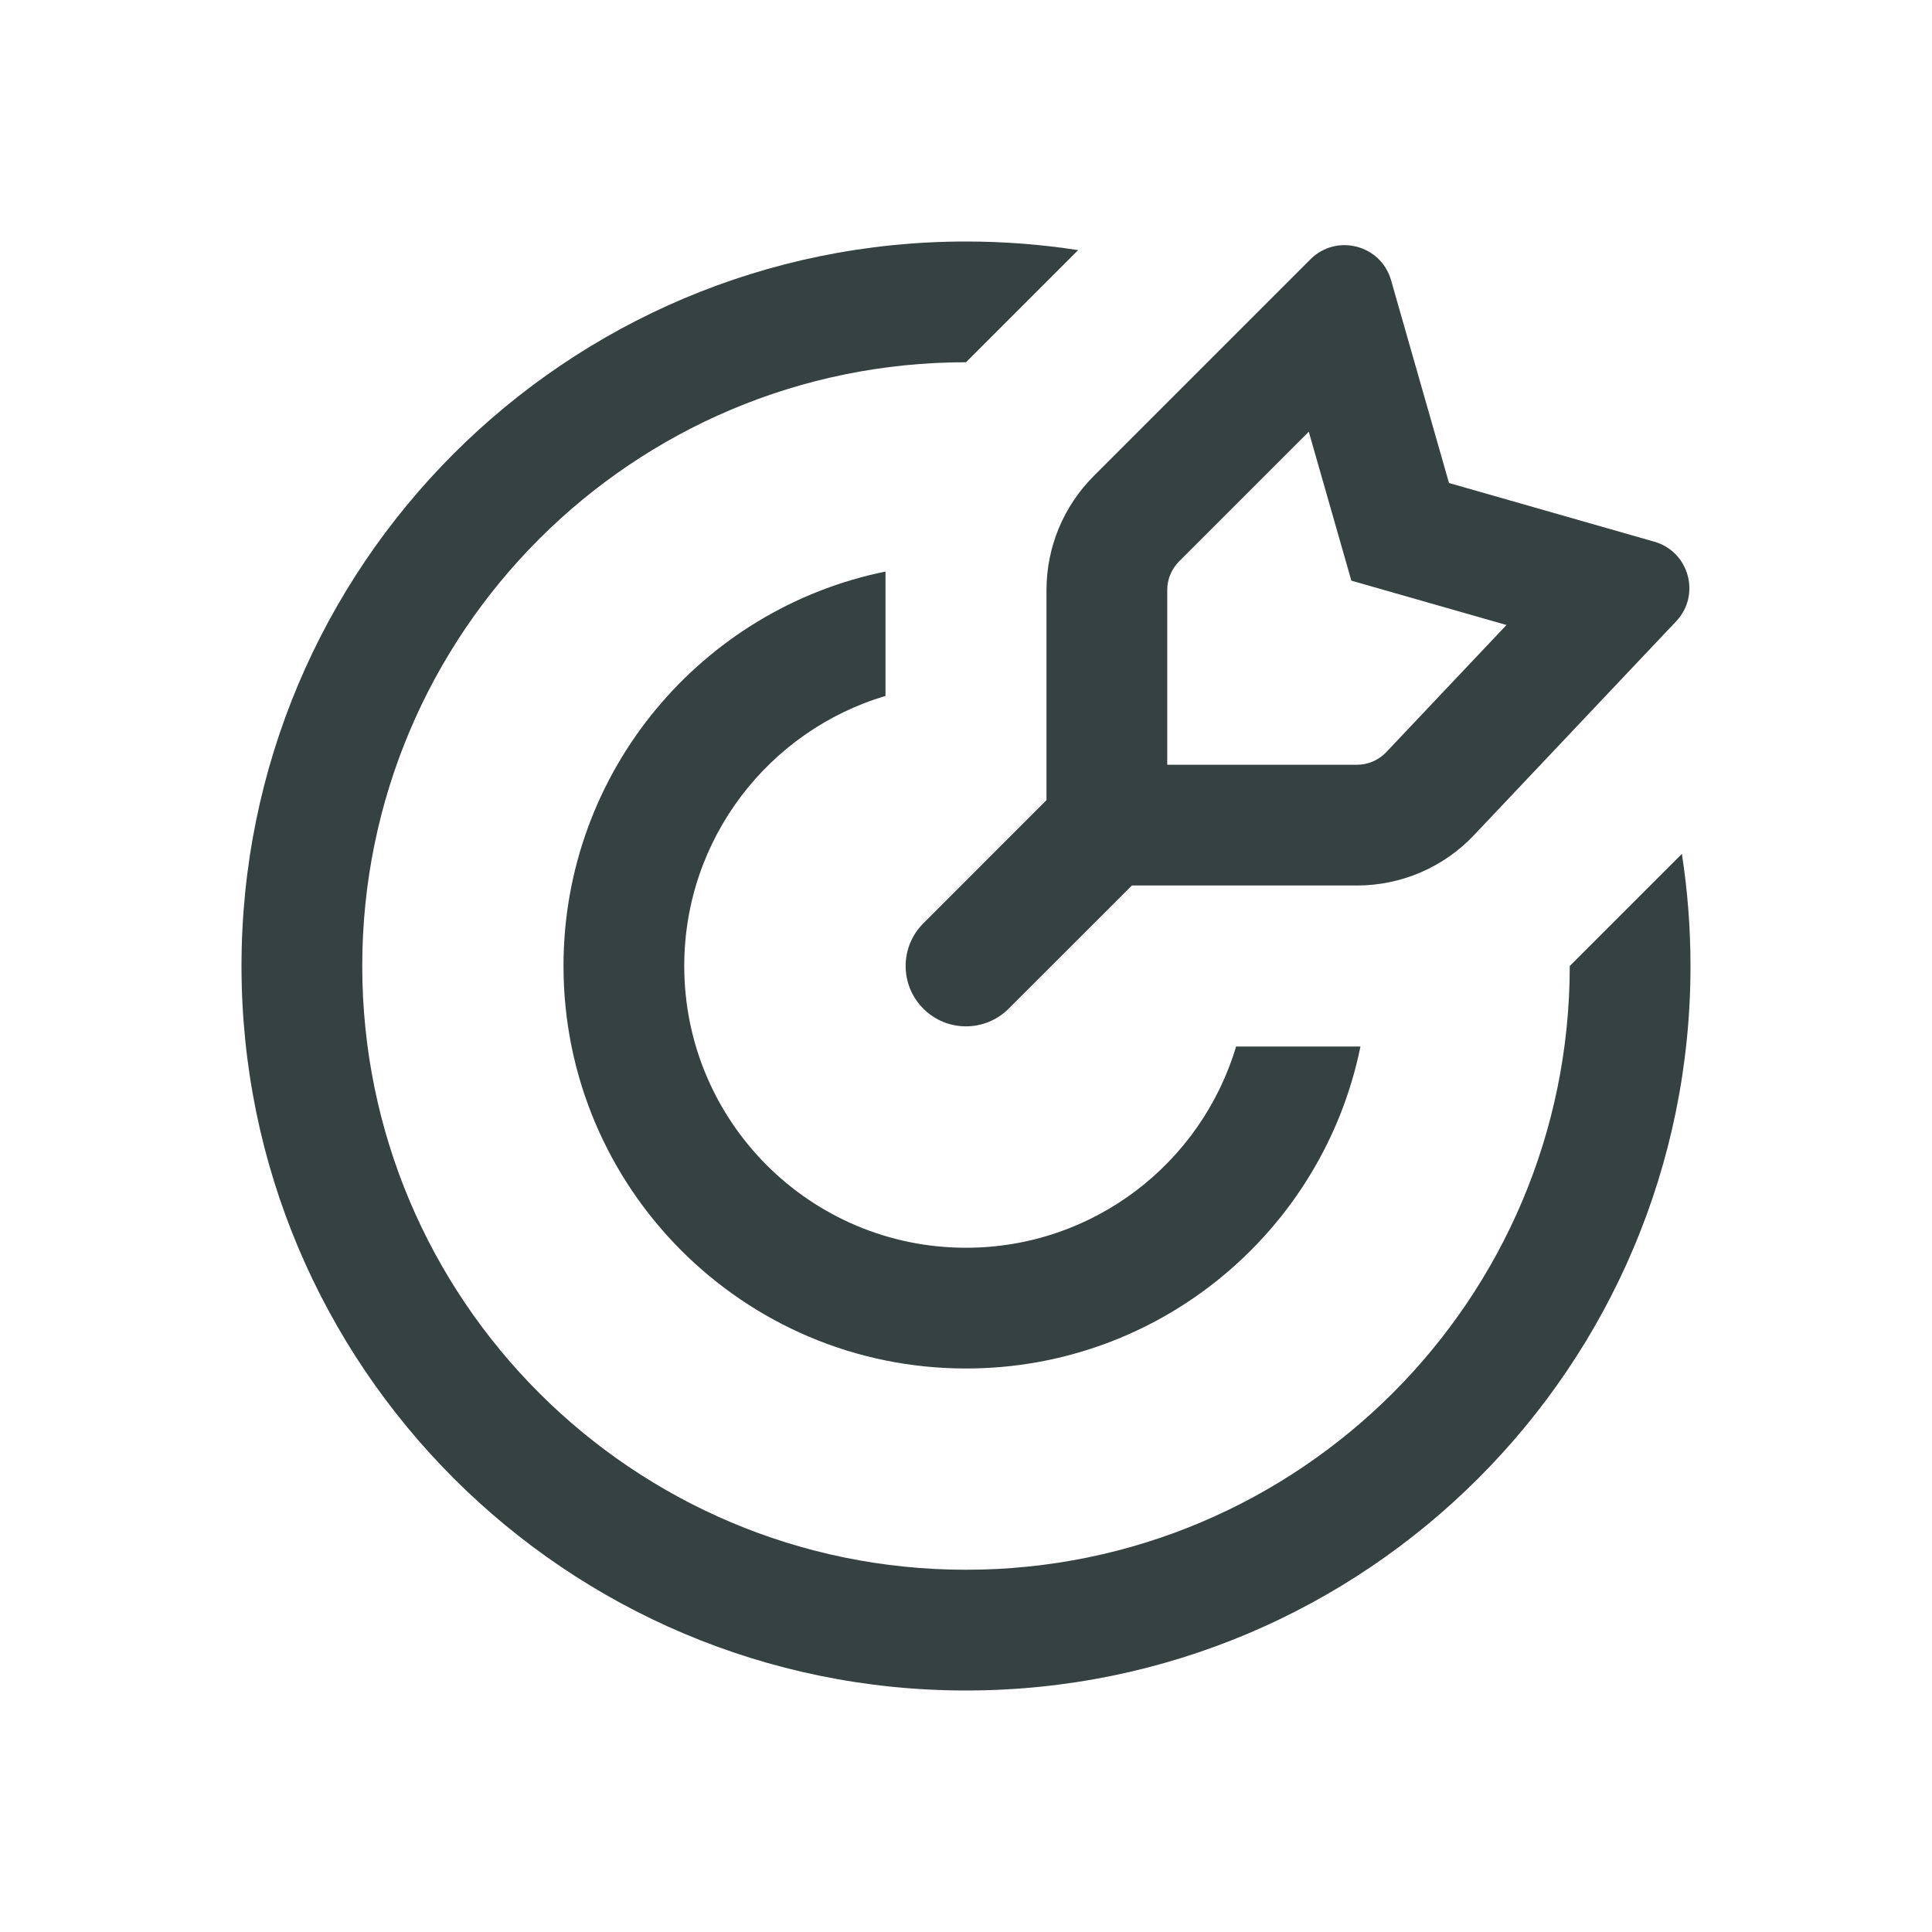 <svg width="24" height="24" viewBox="0 0 24 24" fill="none" xmlns="http://www.w3.org/2000/svg">
<path d="M19.5 12C19.5 16.142 16.142 19.5 12 19.5C7.858 19.5 4.5 16.142 4.5 12C4.5 7.858 7.858 4.5 12 4.5L13.393 3.107C12.939 3.037 12.474 3 12 3C7.029 3 3 7.029 3 12C3 16.971 7.029 21 12 21C16.971 21 21 16.971 21 12C21 11.526 20.963 11.061 20.893 10.607L19.5 12Z" fill="#364141"/>
<path fill-rule="evenodd" clip-rule="evenodd" d="M14.061 11H16.857C17.407 11 17.933 10.774 18.311 10.374L20.822 7.718C21.131 7.391 20.983 6.852 20.55 6.729L18 6L17.28 3.48C17.154 3.041 16.602 2.898 16.279 3.221L13.586 5.914C13.211 6.289 13 6.798 13 7.328V9.939L11.47 11.47C11.177 11.763 11.177 12.237 11.47 12.53C11.763 12.823 12.237 12.823 12.53 12.53L14.061 11ZM16.787 7.213L18.714 7.764L17.221 9.343C17.126 9.443 16.995 9.5 16.857 9.5H14.5V7.328C14.5 7.196 14.553 7.069 14.646 6.975L16.258 5.363L16.787 7.213Z" fill="#364141"/>
<path d="M7 12C7 9.581 8.718 7.563 11 7.1V8.645C9.554 9.075 8.5 10.415 8.5 12C8.5 13.933 10.067 15.5 12 15.5C13.585 15.5 14.925 14.446 15.355 13H16.9C16.437 15.282 14.419 17 12 17C9.239 17 7 14.761 7 12Z" fill="#364141"/>
</svg>
